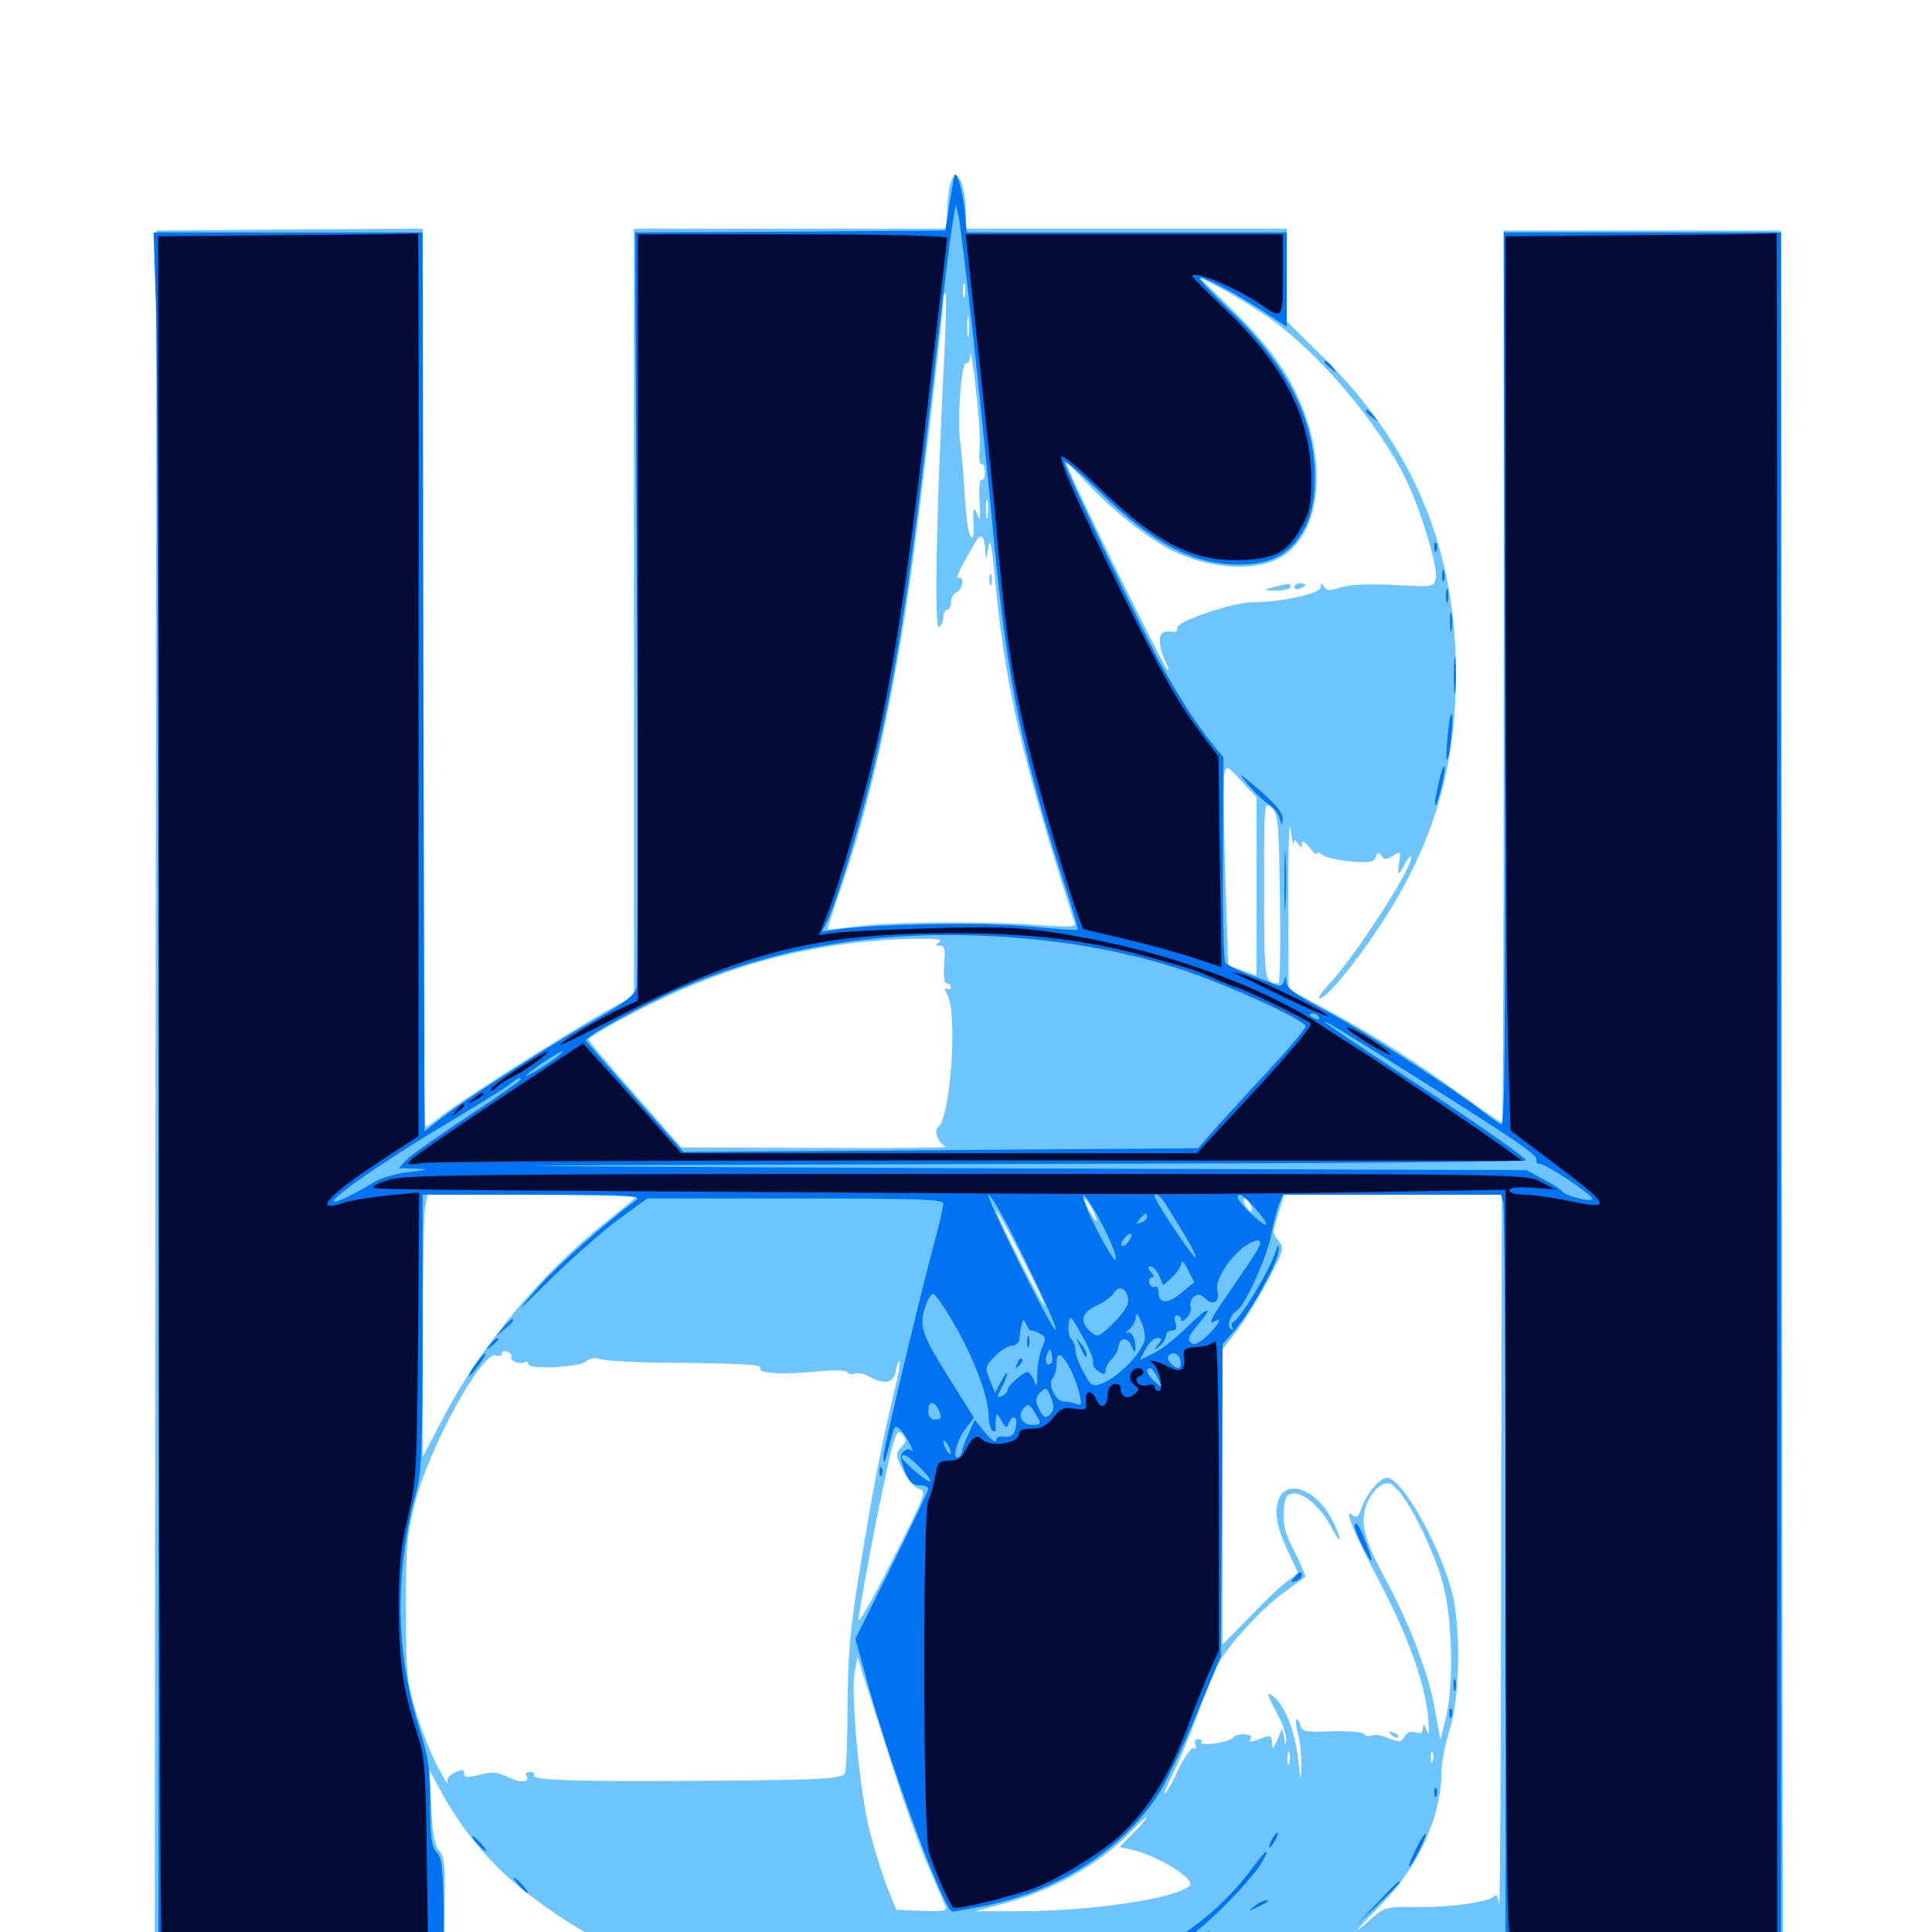 <svg xmlns="http://www.w3.org/2000/svg" viewBox="0 -1000 1000 1000">
	<path fill="#6dc4ff" d="M491.406 -902.93C490.82 -899.609 490.234 -893.359 490.234 -889.258V-881.641H409.18H328.125V-682.812V-483.789L322.852 -481.445C309.766 -475.586 239.258 -431.25 226.562 -420.898C223.828 -418.75 221.094 -416.797 220.312 -416.797C219.336 -416.797 218.75 -521.484 218.75 -649.219V-881.641L150 -881.25L81.055 -880.664L80.469 -432.031L80.078 16.797H153.32H228.125C228.906 16.797 229.688 4.297 230.078 -10.742C230.469 -34.375 230.078 -39.062 227.344 -41.992C225 -44.727 223.828 -50.586 223.242 -64.648L222.266 -83.789L227.344 -74.414C236.914 -56.641 247.656 -42.773 261.328 -29.883C275 -16.992 301.953 1.172 313.867 5.469C317.383 6.836 320.312 8.594 320.312 9.375C320.312 10.352 314.844 8.203 308.203 4.883C300.586 0.977 297.07 0 298.633 1.953C300.977 4.688 300.781 5.078 297.656 4.688C292.188 4.297 281.25 7.227 281.25 9.18C281.25 10.156 283.594 11.133 286.719 11.328C289.648 11.523 280.078 12.305 265.625 12.891L239.258 14.062L279.297 14.648C301.367 14.844 321.094 15.43 323.242 16.016C325.391 16.406 346.484 18.945 370.117 21.484C484.18 34.375 529.688 35.352 564.453 25.586C591.211 17.969 630.469 16.406 789.062 16.797L922.852 16.992L922.266 -431.836L921.68 -880.664H850H778.32V-649.609C778.32 -522.656 777.93 -418.75 777.539 -418.75C777.148 -418.75 769.531 -423.828 760.938 -430.078C732.617 -450.586 714.258 -462.305 690.43 -475.391L666.992 -488.086L666.797 -534.961C666.797 -560.742 667.188 -576.953 667.969 -571.094C668.75 -565.234 669.531 -561.719 669.727 -563.281C669.922 -565.82 670.117 -565.82 671.875 -563.281C673.633 -560.742 673.828 -560.742 673.828 -563.281C673.828 -565.234 675.195 -564.648 677.734 -561.328C679.883 -558.594 681.641 -557.227 681.641 -558.203C681.641 -559.18 683.008 -558.789 684.57 -557.422C686.133 -556.25 692.578 -554.688 699.219 -554.102C708.984 -553.32 711.133 -553.711 712.109 -556.445C713.086 -558.984 713.672 -559.18 715.039 -557.031C716.406 -554.883 717.383 -554.883 720.898 -557.031C725 -559.57 725 -559.375 724.219 -553.711C723.047 -546.289 723.633 -546.094 727.344 -553.125C728.906 -556.055 730.273 -557.422 730.469 -556.445C730.664 -550 701.367 -504.883 687.891 -490.625C683.984 -486.523 681.836 -483.203 683.008 -483.203C686.523 -483.203 700.781 -500.391 714.453 -521.094C739.453 -558.984 751.562 -595.703 753.32 -639.062C756.25 -709.57 734.375 -766.211 684.766 -815.234L666.016 -833.789V-857.617V-881.641H583.008H500V-888.086C500 -906.25 494.141 -916.211 491.406 -902.93ZM655.664 -836.328C683.008 -817.578 716.406 -777.539 729.297 -748.438C736.914 -731.445 744.336 -705.273 743.164 -700.586C742.188 -696.094 741.797 -696.094 721.484 -697.266C708.203 -697.852 698.438 -697.461 693.945 -695.898C688.281 -694.141 686.719 -694.141 685.352 -696.289C683.984 -698.438 683.594 -698.438 683.594 -696.094C683.594 -692.773 663.281 -688.281 648.242 -688.281C638.281 -688.281 609.375 -678.516 609.375 -675.195C609.375 -673.828 608.789 -672.852 608.008 -672.852C601.758 -673.828 599.805 -672.266 600.391 -667.188C600.586 -664.258 601.953 -659.961 603.32 -657.422C604.492 -655.078 605.078 -653.125 604.492 -653.125C602.93 -653.125 550.977 -759.18 551.953 -760.352C552.148 -760.742 557.422 -755.664 563.477 -749.023C575.391 -736.328 593.945 -721.484 605.859 -715.43C626.367 -705.078 651.562 -703.711 664.453 -712.5C681.055 -723.633 686.133 -751.367 677.148 -780.664C670.312 -802.148 659.57 -818.359 638.086 -839.453L620.312 -856.836L630.859 -851.367C636.719 -848.438 647.852 -841.602 655.664 -836.328ZM499.414 -847.07C498.828 -845.117 498.438 -846.289 498.438 -849.414C498.438 -852.734 498.828 -854.102 499.414 -852.93C499.805 -851.562 499.805 -848.828 499.414 -847.07ZM488.281 -806.25C484.57 -732.227 483.594 -673.828 485.938 -675.391C487.305 -676.172 488.281 -678.516 488.281 -680.664C488.281 -682.617 489.258 -684.375 490.234 -684.375C491.406 -684.375 492.188 -686.133 492.188 -688.281C492.188 -690.43 493.555 -692.773 495.117 -693.359C496.68 -694.141 498.047 -696.289 498.047 -698.438C498.047 -700.586 497.266 -701.562 495.898 -700.977C494.141 -699.805 497.852 -707.617 505.078 -719.727C507.812 -724.414 509.766 -722.461 509.961 -714.844C510.352 -709.57 510.547 -709.766 511.523 -716.602C512.5 -722.656 513.281 -718.359 515.234 -698.242C519.727 -650.977 526.953 -617.383 544.922 -558.398C550.195 -541.211 555.078 -525.586 555.859 -523.438C557.227 -519.922 556.25 -519.922 535.938 -521.289C508.008 -523.242 461.719 -522.852 443.359 -520.508C435.352 -519.531 428.516 -518.75 428.32 -518.945C428.125 -519.141 431.055 -528.125 434.766 -538.867C449.414 -580.664 461.133 -631.836 470.703 -696.875C475.781 -732.422 488.281 -837.109 488.281 -845.703C488.281 -847.656 488.867 -848.633 489.453 -848.047C490.039 -847.461 489.453 -828.516 488.281 -806.25ZM501.367 -826.562C500.977 -824.023 500.586 -825.977 500.586 -830.859C500.586 -835.742 500.977 -837.695 501.367 -835.352C501.758 -832.812 501.758 -828.906 501.367 -826.562ZM507.031 -766.992C506.641 -762.305 507.031 -759.18 508.008 -759.766C508.984 -760.352 509.766 -758.398 509.766 -755.664C509.766 -752.93 508.984 -750.977 508.008 -751.562C507.031 -752.344 506.641 -747.461 507.031 -740.625C507.617 -731.836 507.227 -729.688 506.055 -733.203C504.102 -738.867 503.32 -736.914 503.906 -727.344C504.102 -723.633 503.516 -721.094 502.734 -721.875C501.172 -723.633 500 -730.859 499.023 -748.828C498.633 -755.859 497.656 -765.625 497.07 -770.703C495.312 -782.031 497.656 -813.672 500.195 -812.109C501.172 -811.523 502.148 -813.477 502.148 -816.602C502.344 -819.531 503.711 -811.523 505.078 -798.633C506.641 -785.742 507.617 -771.484 507.031 -766.992ZM511.133 -732.812C510.742 -730.273 510.352 -731.836 510.352 -736.133C510.156 -740.43 510.547 -742.383 511.133 -740.625C511.523 -738.672 511.523 -735.156 511.133 -732.812ZM745.508 -693.75C746.094 -695.117 745.898 -696.875 745.312 -697.461C744.727 -698.242 744.141 -697.07 744.336 -694.922C744.336 -692.773 744.922 -692.188 745.508 -693.75ZM650.391 -541.211V-495.117L643.164 -497.656L635.742 -500.195L634.18 -547.852C633.398 -574.023 633.203 -597.461 633.789 -599.805C634.766 -603.906 635.352 -603.711 642.578 -595.703L650.391 -587.305ZM662.5 -534.375C662.891 -510.547 662.5 -491.016 661.719 -491.016C654.492 -491.016 654.297 -491.992 654.297 -539.453C654.297 -585.352 654.297 -585.547 658.203 -581.836C661.719 -578.32 661.914 -574.609 662.5 -534.375ZM486.328 -512.5C483.789 -510.742 483.789 -510.547 486.523 -510.547C488.867 -510.547 489.453 -508.594 488.672 -500.781C488.281 -494.531 488.672 -491.016 490.039 -491.016C491.211 -491.016 492.188 -490.039 492.188 -488.867C492.188 -487.891 491.211 -487.5 490.039 -488.281C488.672 -489.062 488.867 -487.891 490.43 -484.961C495.703 -475 491.992 -421.094 485.547 -416.602C483.008 -414.648 486.133 -407.422 489.844 -406.445C491.602 -405.859 461.523 -405.664 422.852 -405.859L352.734 -406.055L328.711 -433.398C315.43 -448.438 304.688 -461.133 304.688 -461.914C304.688 -463.672 332.422 -478.711 350.977 -486.914C391.016 -504.492 430.859 -513.281 473.633 -514.062C484.375 -514.258 488.281 -513.867 486.328 -512.5ZM328.906 -380.078C327.93 -379.102 320.508 -373.047 312.5 -366.602C279.102 -339.648 248.633 -302.93 230.078 -267.383L218.75 -245.898V-306.445C218.75 -339.844 219.336 -370.312 219.922 -374.414L221.289 -381.641H275.977C306.25 -381.641 330.078 -380.859 328.906 -380.078ZM776.953 -194.727C776.953 -91.797 776.367 -10.547 775.977 -14.258C775.391 -17.969 774.414 -20.117 773.633 -18.75C771.875 -15.625 749.805 -12.5 732.031 -12.891C717.773 -13.086 716.602 -12.891 709.961 -7.031C698.828 2.93 700.586 0.195 714.648 -13.867C734.18 -33.789 746.094 -59.766 746.094 -82.812C746.094 -87.695 748.047 -97.266 750.195 -104.297C755.859 -121.289 756.25 -158.008 751.367 -176.562C744.727 -201.367 725.391 -235.156 717.969 -235.156C714.258 -235.156 707.422 -226.953 704.883 -219.922C703.125 -214.844 702.148 -214.062 700 -215.82C695.312 -219.727 700 -208.008 714.453 -180.469C729.297 -151.953 737.695 -128.32 739.258 -110.547C739.844 -102.734 739.648 -100.781 738.477 -104.297C737.109 -107.812 736.719 -108.203 736.523 -105.664C736.328 -103.125 735.352 -102.344 732.617 -103.32C730.078 -104.102 728.125 -103.32 726.953 -101.172C725.391 -98.242 724.219 -98.047 718.945 -100.195C715.625 -101.758 711.719 -102.344 709.961 -101.758C708.398 -100.977 706.641 -101.367 706.055 -102.539C705.273 -103.516 697.852 -104.102 689.453 -103.906C675.586 -103.32 674.023 -103.711 673.047 -107.031C672.461 -109.18 671.484 -110.547 671.094 -109.961C670.508 -109.375 670.898 -105.859 671.875 -102.148C673.047 -98.633 673.633 -91.211 673.633 -85.742C673.242 -76.758 673.242 -77.148 671.875 -89.844C670.312 -103.516 665.234 -116.992 659.375 -121.68C655.078 -125.195 655.469 -123.633 661.133 -112.891C663.867 -107.812 665.82 -101.953 665.82 -99.609C665.625 -96.289 665.234 -96.289 664.648 -100.391L663.672 -105.273L661.133 -99.414C658.789 -94.336 658.594 -94.141 658.398 -97.852C658.203 -101.758 657.617 -101.953 653.125 -100.391C646.875 -97.852 645.898 -98.047 647.461 -100.391C648.047 -101.562 646.484 -102.344 643.75 -102.344C641.211 -102.344 638.672 -101.562 638.281 -100.781C638.086 -99.805 633.984 -98.438 629.297 -97.656C624.609 -97.07 621.289 -97.07 621.875 -98.047C622.461 -99.023 621.68 -99.805 620.312 -99.805C618.75 -99.805 617.969 -98.438 618.75 -96.875C619.336 -95.117 618.945 -94.336 617.773 -95.117C616.797 -95.703 613.281 -91.016 610.156 -84.57C607.227 -78.125 603.906 -72.266 602.93 -71.68C602.148 -71.094 604.102 -76.172 607.422 -82.617C610.742 -89.258 616.406 -102.93 619.922 -112.891C623.633 -123.047 628.125 -134.18 629.883 -137.695C634.961 -147.656 653.125 -167.578 664.648 -175.781C670.117 -179.883 675.195 -183.398 675.586 -183.789C675.977 -183.984 673.633 -189.844 670.117 -196.68C665.234 -206.25 663.867 -211.133 664.453 -217.773C664.844 -224.805 665.82 -226.562 669.141 -226.953C674.805 -227.734 684.18 -219.336 689.258 -209.18C691.602 -204.688 693.359 -202.148 693.359 -203.516C693.359 -204.883 691.602 -209.375 689.453 -213.477C681.641 -228.906 666.016 -234.766 661.914 -224.023C659.375 -217.188 660.742 -209.766 666.992 -196.289L671.875 -185.938L666.602 -181.836C663.477 -179.688 654.688 -171.289 647.07 -163.281L632.812 -148.828V-225.195V-301.562L640.43 -311.523C644.727 -317.188 651.953 -328.906 656.445 -337.695C664.453 -352.734 664.844 -354.102 661.914 -357.617C660.156 -359.57 658.984 -362.109 659.18 -363.086C659.375 -364.258 660.742 -368.75 662.109 -373.438L664.648 -381.641H721.094H777.344ZM565.43 -373.828C567.188 -370.703 567.969 -367.969 567.578 -367.969C566.992 -367.969 565.234 -370.703 563.477 -373.828C561.719 -377.148 560.938 -379.688 561.328 -379.688C561.914 -379.688 563.672 -377.148 565.43 -373.828ZM647.266 -376.562C649.023 -371.875 647.656 -371.484 644.922 -375.781C643.555 -377.93 643.359 -379.688 644.336 -379.688C645.312 -379.688 646.68 -378.32 647.266 -376.562ZM540.82 -324.023C540.82 -323.047 535.156 -333.008 528.32 -346.484C521.484 -359.961 515.82 -371.875 515.82 -372.852C515.82 -374.023 521.484 -363.867 528.32 -350.391C535.156 -336.914 540.82 -325.195 540.82 -324.023ZM264.648 -297.656C263.477 -295.703 269.336 -293.359 271.68 -294.922C272.656 -295.508 273.438 -295.117 273.438 -293.945C273.438 -291.016 299.609 -292.188 303.32 -295.312C305.273 -297.07 308.008 -297.461 310.938 -296.484C313.477 -295.703 326.367 -294.922 339.844 -294.727C385.156 -294.336 394.727 -293.75 393.555 -291.797C391.797 -289.062 406.25 -288.281 426.172 -290.43C432.422 -291.016 437.891 -290.625 438.477 -289.844C439.062 -288.867 440.82 -288.477 442.383 -289.062C443.75 -289.648 447.07 -289.062 449.609 -287.695C457.812 -283.008 462.5 -283.984 463.672 -290.43C464.258 -293.75 465.234 -295.898 465.625 -295.508C466.211 -295.117 464.844 -287.695 462.695 -279.102C456.055 -251.367 451.367 -226.758 445.117 -188.086C440.039 -157.227 438.867 -143.945 438.672 -116.602C438.672 -98.242 437.891 -82.617 437.305 -82.031C434.57 -79.102 424.023 -78.711 368.164 -78.32C299.023 -77.734 275 -78.516 276.367 -81.055C277.148 -82.031 276.172 -82.812 274.414 -82.812C272.656 -82.812 271.68 -82.031 272.461 -81.055C274.609 -77.344 269.727 -76.953 263.086 -80.078C257.422 -82.812 254.688 -83.008 248.242 -81.445C241.797 -79.688 240.234 -79.883 240.234 -82.031C240.234 -84.18 239.258 -84.18 235.547 -82.617C232.422 -81.25 231.055 -79.297 231.641 -77.148C232.227 -75.391 229.883 -79.102 226.758 -85.156C223.438 -91.211 218.359 -104.102 215.43 -113.477C210.547 -129.492 210.156 -133.203 210.156 -166.797C209.961 -198.633 210.547 -205.078 214.648 -221.484C222.07 -250.781 249.609 -301.172 256.836 -298.438C258.398 -297.656 259.766 -298.242 259.766 -299.414C259.766 -300.586 261.133 -300.977 262.695 -300.391C264.258 -299.609 265.234 -298.438 264.648 -297.656ZM468.75 -254.492C468.75 -253.711 467.383 -251.758 465.82 -250.195C463.477 -247.656 463.672 -246.289 467.383 -238.867C469.922 -233.984 473.438 -229.883 475.781 -229.297C479.883 -228.32 478.906 -226.172 461.719 -192.188C451.758 -172.266 443.945 -158.789 444.336 -161.914C447.461 -181.836 452.148 -206.641 457.422 -231.641C462.305 -255.078 464.062 -260.156 466.211 -258.398C467.578 -257.227 468.75 -255.469 468.75 -254.492ZM725.977 -225.586C732.617 -216.602 741.602 -197.656 746.289 -182.422C751.758 -164.648 752.734 -127.734 748.242 -110.156L745.508 -99.414L742.773 -114.844C739.844 -132.617 729.883 -158.789 717.773 -181.445C706.25 -202.734 703.906 -211.133 707.031 -220.312C709.375 -227.734 715.625 -233.594 719.727 -232.031C720.898 -231.445 723.828 -228.711 725.977 -225.586ZM460.938 -88.672C467.578 -67.773 476.562 -42.773 480.859 -33.008C484.961 -23.438 489.062 -14.258 489.648 -12.891C490.43 -10.938 487.695 -10.547 477.344 -10.938L463.867 -11.523L459.18 -23.242C456.641 -29.688 452.539 -42.969 450 -52.734C444.922 -73.242 440.234 -123.438 442.383 -134.766L443.945 -142.383L446.289 -134.57C447.656 -130.273 454.297 -109.57 460.938 -88.672ZM667.383 -87.305C666.797 -85.352 666.406 -86.523 666.406 -89.648C666.406 -92.969 666.797 -94.336 667.383 -93.164C667.773 -91.797 667.773 -89.062 667.383 -87.305ZM741.602 -88.281C741.016 -86.914 740.625 -87.891 740.625 -90.625C740.625 -93.359 741.016 -94.336 741.602 -93.164C741.992 -91.797 741.992 -89.453 741.602 -88.281ZM440.82 -74.609C441.406 -75.977 441.211 -77.734 440.625 -78.32C440.039 -79.102 439.453 -77.93 439.648 -75.781C439.648 -73.633 440.234 -73.047 440.82 -74.609ZM587.109 -51.758L579.492 -43.945L585.156 -42.773C599.023 -39.648 619.141 -27.344 615.82 -24.023C608.984 -17.188 563.086 -10.547 525.391 -10.742H504.883L518.555 -14.453C544.531 -21.289 569.531 -35.156 585.742 -52.344C589.453 -56.25 592.969 -59.375 593.555 -59.375C594.141 -59.375 591.211 -55.859 587.109 -51.758ZM659.18 -696.094C653.32 -694.531 653.32 -694.531 660.742 -694.336C664.648 -694.336 667.969 -695.117 667.969 -696.094C667.969 -698.242 667.578 -698.242 659.18 -696.094ZM669.922 -696.094C669.922 -697.266 671.289 -698.047 672.852 -698.047C674.414 -698.047 675.781 -697.656 675.781 -697.266C675.781 -696.875 674.414 -696.094 672.852 -695.312C671.289 -694.727 669.922 -695.117 669.922 -696.094ZM512.109 -700C512.109 -697.266 512.5 -696.289 513.086 -697.656C513.477 -698.828 513.477 -701.172 513.086 -702.539C512.5 -703.711 512.109 -702.734 512.109 -700ZM720.117 -102.148C721.484 -100.781 723.047 -100.195 723.633 -100.781C724.219 -101.367 723.242 -102.539 721.289 -103.125C718.555 -104.297 718.359 -104.102 720.117 -102.148Z"/>
	<path fill="#0073f3" d="M493.945 -908.984C493.75 -908.398 492.773 -901.953 491.406 -894.336L489.258 -880.664L408.984 -880.078L328.711 -879.688L329.688 -686.523C330.273 -580.273 330.078 -491.211 329.492 -488.672C328.516 -485.156 323.438 -481.055 310.156 -473.438C284.961 -459.18 241.211 -431.25 229.492 -422.07L219.727 -414.453L219.141 -647.07L218.75 -879.688H149.023H79.492L80.664 -843.164C81.445 -822.852 82.031 -621.289 82.031 -394.922V16.797H156.055H229.883L229.688 -10.547C229.297 -33.008 228.711 -38.281 225.977 -41.406C223.242 -44.336 222.656 -49.023 222.656 -66.406C222.656 -83.594 221.68 -90.625 217.773 -102.93C204.492 -144.336 203.906 -185.547 215.82 -229.297C218.164 -237.891 218.75 -254.102 218.75 -310.938V-381.641H275.977C326.758 -381.445 332.617 -381.25 329.102 -378.711C311.719 -365.625 289.062 -345.508 278.125 -333.203C265.82 -319.141 266.406 -319.531 285.352 -338.281C296.484 -349.219 312.305 -363.086 320.312 -368.945L334.961 -379.688H411.719C475.781 -379.688 488.281 -379.297 488.281 -376.953C488.281 -375.391 486.133 -366.016 483.398 -356.055C474.023 -320.508 457.031 -249.023 457.227 -245.508C457.422 -241.406 458.008 -242.773 460.938 -254.492C463.086 -262.695 463.281 -262.891 466.602 -259.375C469.727 -255.859 474.414 -246.484 471.484 -249.414C470.703 -250.195 468.945 -249.805 467.578 -248.633C465.82 -247.07 465.82 -245.117 468.164 -239.062C470.508 -233.008 472.266 -231.25 475.977 -231.25C478.32 -231.25 480.469 -230.469 480.469 -229.297C480.469 -228.32 471.875 -210.352 461.523 -189.453L442.773 -151.758L450 -125.586C463.086 -79.492 488.867 -10.547 492.969 -10.547C493.359 -10.547 500.391 -11.719 508.398 -13.281C546.68 -20.703 579.883 -41.602 599.219 -70.703C602.93 -76.367 611.914 -94.727 618.945 -111.719L631.836 -142.383L632.422 -223.438L632.812 -304.297L637.305 -309.375C646.875 -319.727 662.305 -347.656 661.914 -353.711C661.914 -356.055 661.328 -355.664 660.352 -352.344C657.422 -342.969 641.992 -317.188 638.281 -315.625C637.305 -315.234 637.305 -313.867 637.891 -312.891C638.672 -311.523 638.281 -311.328 637.109 -312.109C634.57 -313.672 636.914 -319.727 640.625 -322.07C644.531 -324.414 655.859 -349.805 657.812 -360.352C658.984 -366.016 660.742 -373.242 661.914 -376.367L664.062 -381.641H720.508H776.953L778.125 -377.344C778.711 -374.805 779.297 -285.156 779.297 -178.125V16.797H850.586H921.875V-431.445V-879.688H850.195H778.32L778.906 -648.047C779.297 -458.984 778.906 -416.797 776.953 -417.969C775.586 -418.75 771.289 -421.68 767.578 -424.609C751.367 -437.109 706.445 -466.016 687.109 -476.367C670.703 -484.961 666.016 -488.477 665.82 -491.602C665.625 -495.117 665.43 -495.312 664.648 -492.383C664.062 -489.844 662.695 -489.258 660.547 -490.234C658.594 -491.016 652.344 -493.359 646.484 -495.508C640.625 -497.852 635.156 -500.586 634.18 -501.758C633.398 -502.734 632.812 -527.148 633.008 -555.859L633.203 -608.008L626.367 -616.406C619.141 -625.586 612.305 -635.938 601.953 -654.102C593.359 -669.141 550.781 -758.203 550.781 -761.133C550.781 -762.305 558.984 -755.273 568.945 -745.703C596.094 -718.945 617.578 -707.812 640.82 -707.812C654.883 -707.812 663.477 -711.133 670.312 -719.141C677.539 -727.93 680.664 -737.891 680.469 -753.711C680.469 -783.203 665.43 -812.305 635.547 -840.43C626.367 -849.219 619.922 -856.25 621.094 -856.25C624.219 -856.25 637.891 -849.023 652.93 -839.453L666.016 -830.859V-855.273V-879.688H583.203H500.391L499.219 -891.992C498.047 -902.148 494.922 -912.5 493.945 -908.984ZM503.711 -825.977C507.031 -795.898 511.914 -747.656 514.648 -718.555C521.484 -647.07 529.102 -609.961 551.758 -539.844C555.469 -528.711 558.203 -519.141 557.812 -518.75C557.422 -518.359 546.094 -519.141 532.812 -520.508C509.766 -522.656 456.836 -521.875 434.961 -519.141L425.391 -517.773L428.32 -523.438C432.422 -531.445 444.141 -569.727 450.977 -597.461C462.891 -646.094 470.312 -692.188 480.469 -781.055C488.477 -850.195 491.992 -879.492 493.555 -887.5L494.727 -894.336L496.289 -887.5C497.07 -883.789 500.391 -856.055 503.711 -825.977ZM530.273 -514.258C559.57 -511.719 585.938 -506.445 611.914 -498.047C635.742 -490.234 675.781 -471.875 675.781 -468.75C675.781 -467.578 666.797 -456.836 655.859 -445.117C644.727 -433.203 632.227 -419.531 627.93 -414.648L620.117 -405.664L486.914 -404.688L353.711 -403.711L328.711 -432.031C315.039 -447.656 303.516 -460.742 303.32 -461.523C302.539 -463.281 332.422 -479.688 350.586 -487.695C405.469 -511.523 463.281 -520.117 530.273 -514.258ZM682.617 -473.438C683.203 -472.266 682.422 -472.07 680.859 -472.656C677.344 -474.023 676.758 -475.391 679.492 -475.391C680.664 -475.391 682.031 -474.609 682.617 -473.438ZM717.773 -451.953C785.156 -409.57 795.898 -402.344 795.312 -399.609C795.117 -398.242 795.703 -397.461 796.68 -397.656C798.828 -398.438 824.219 -381.641 824.219 -379.492C824.219 -377.539 810.352 -380.859 808.789 -383.203C808.203 -384.18 803.711 -387.109 798.828 -389.648L790.039 -394.336L509.766 -395.312C355.664 -395.898 252.734 -396.484 281.25 -396.68C309.766 -397.07 435.938 -397.266 561.914 -397.656C687.891 -397.852 790.43 -398.633 789.844 -399.414C788.477 -401.953 759.766 -421.68 721.875 -446.484C675.195 -477.148 672.852 -480.078 717.773 -451.953ZM287.305 -452.148C281.25 -447.656 269.727 -441.016 272.461 -443.555C275 -446.289 289.648 -455.859 291.016 -455.859C291.602 -455.859 289.844 -454.102 287.305 -452.148ZM269.531 -441.211C269.531 -440.625 257.031 -432.031 241.797 -421.875C226.367 -411.719 212.109 -401.758 210.156 -399.414L206.445 -395.312L215.039 -395.117C222.852 -394.727 222.461 -394.727 211.719 -393.359C204.883 -392.578 196.875 -390.234 193.164 -387.891C189.453 -385.547 183.594 -382.227 179.883 -380.469C158.398 -370.508 187.695 -392.188 229.102 -417.188C245.508 -426.953 260.938 -436.523 263.477 -438.477C268.359 -442.383 269.531 -442.773 269.531 -441.211ZM524.609 -359.766C539.258 -330.664 549.609 -307.422 545.703 -312.305C540.234 -319.531 509.57 -381.641 511.719 -381.641C512.695 -381.641 518.555 -371.68 524.609 -359.766ZM570.898 -365.43C575.195 -357.227 578.125 -349.414 577.539 -348.047C577.148 -346.68 572.656 -353.711 567.578 -363.867C562.5 -373.828 559.57 -381.641 560.938 -381.25C562.305 -380.664 566.797 -373.633 570.898 -365.43ZM603.711 -376.172C605.469 -373.242 609.766 -366.211 613.281 -360.547C616.797 -354.883 619.336 -349.805 618.75 -349.219C617.773 -348.438 597.656 -378.516 597.656 -380.664C597.656 -383.398 600.977 -380.859 603.711 -376.172ZM649.805 -374.414C653.32 -370.508 655.859 -366.797 655.273 -366.211C654.102 -365.039 640.625 -377.734 640.625 -380.078C640.625 -383.203 643.555 -381.445 649.805 -374.414ZM593.75 -370.117C593.75 -369.141 592.383 -367.773 590.625 -367.188C587.891 -366.211 587.695 -366.406 589.844 -368.945C592.578 -372.266 593.75 -372.656 593.75 -370.117ZM583.984 -357.227C582.617 -355.469 581.055 -354.688 580.469 -355.273C579.883 -355.664 580.664 -357.422 582.031 -359.18C583.398 -360.938 584.961 -361.719 585.547 -361.133C586.133 -360.742 585.352 -358.984 583.984 -357.227ZM557.227 -350.391C557.812 -350.977 557.227 -352.93 555.859 -354.688C553.516 -358.008 552.93 -358.008 546.68 -353.711C542.969 -351.367 539.648 -347.461 539.258 -345.508C538.672 -342.188 539.258 -342.188 542.773 -346.484C547.07 -351.172 547.07 -351.172 544.922 -346.875C542.188 -341.406 544.336 -338.086 547.07 -343.164C548.242 -344.922 550 -345.898 551.172 -345.312C552.539 -344.336 552.93 -345.703 552.344 -349.219C551.367 -354.297 553.516 -356.445 555.273 -351.953C555.664 -350.586 556.641 -349.805 557.227 -350.391ZM652.344 -356.445C652.344 -355.469 649.414 -350.391 645.898 -345.312C642.383 -340.039 636.523 -331.641 633.203 -326.758C626.758 -317.383 625.391 -314.062 628.906 -316.211C633.008 -318.75 630.664 -314.062 625 -308.789C621.875 -305.664 618.359 -303.711 617.188 -304.492C614.258 -306.25 614.844 -308.203 620.117 -314.453C628.906 -324.609 625.195 -323.828 614.844 -313.477C609.18 -307.812 601.367 -301.562 597.266 -299.609L590.039 -296.094L592.969 -301.758C594.531 -304.883 597.266 -307.422 598.828 -307.422C601.562 -307.422 601.758 -307.031 599.414 -304.102C596.875 -300.977 597.07 -300.781 600.195 -303.32C601.953 -304.688 603.516 -307.227 603.516 -308.594C603.516 -310.156 604.883 -311.328 606.641 -311.328C608.789 -311.328 609.375 -312.5 608.398 -315.234C607.617 -317.383 608.008 -319.141 609.18 -319.141C610.352 -319.141 611.328 -318.164 611.328 -316.992C611.328 -315.82 612.695 -316.211 614.258 -317.969C615.82 -319.531 616.797 -322.07 616.211 -323.633C615.625 -325 616.406 -327.344 617.773 -328.711C620.117 -330.469 621.289 -330.273 623.828 -327.93C627.93 -323.828 631.445 -326.172 630.078 -331.836C628.125 -339.258 642.188 -356.836 650.977 -358.008C651.758 -358.203 652.344 -357.422 652.344 -356.445ZM591.797 -352.344C594.141 -353.906 593.945 -354.297 590.43 -354.297C587.891 -354.297 585.938 -353.516 585.938 -352.344C585.938 -349.805 588.086 -349.805 591.797 -352.344ZM506.055 -347.852C507.422 -349.219 508.008 -350.781 507.422 -351.367C506.836 -351.953 505.664 -350.977 505.078 -349.023C503.906 -346.289 504.102 -346.094 506.055 -347.852ZM593.75 -347.461C595.117 -349.023 595.312 -350.391 594.141 -350.391C593.164 -350.391 591.211 -349.023 589.844 -347.461C588.477 -345.898 588.281 -344.531 589.453 -344.531C590.43 -344.531 592.383 -345.898 593.75 -347.461ZM568.359 -346.484C568.359 -347.656 567.383 -348.438 566.211 -348.438C565.234 -348.438 564.844 -347.656 565.43 -346.484C566.016 -345.508 566.992 -344.531 567.578 -344.531C567.969 -344.531 568.359 -345.508 568.359 -346.484ZM611.523 -330.859C604.492 -324.805 599.609 -325 599.609 -331.25C599.609 -333.203 598.828 -334.57 597.852 -333.984C596.875 -333.398 595.703 -334.18 594.922 -335.742C594.336 -337.305 594.922 -338.672 596.094 -338.672C597.461 -338.672 597.266 -339.648 595.703 -341.602C593.945 -343.75 593.945 -344.531 595.508 -344.531C596.68 -344.531 598.828 -342.383 600 -339.648L602.148 -334.766L606.836 -339.062C609.375 -341.406 611.328 -344.727 611.523 -346.289C611.523 -348.047 613.086 -346.484 614.844 -342.773L618.164 -336.328ZM565.43 -342.773C563.672 -345.508 562.5 -344.922 562.5 -341.406C562.5 -339.844 563.477 -339.062 564.453 -339.648C565.625 -340.43 566.016 -341.797 565.43 -342.773ZM583.984 -326.367C583.984 -324.219 580.469 -319.141 576.172 -315.039C568.555 -307.812 568.164 -307.617 564.453 -310.742C558.594 -315.82 559.57 -320.508 567.578 -324.219C571.484 -325.977 575.586 -329.102 576.758 -331.055C579.492 -335.352 583.984 -332.422 583.984 -326.367ZM553.906 -329.688C554.492 -331.445 554.297 -332.812 553.125 -332.812C552.148 -332.812 550.781 -331.055 550.195 -328.906C549.609 -326.758 550 -325 550.977 -325C551.953 -325 552.734 -325.391 552.734 -325.781C552.734 -326.172 553.32 -327.93 553.906 -329.688ZM494.336 -313.867C504.297 -296.484 511.719 -276.758 511.719 -267.188C511.719 -263.672 512.695 -260.156 513.672 -259.57C514.844 -258.789 515.625 -258.984 515.43 -259.961C515.234 -260.742 515.234 -263.281 515.43 -265.43C515.82 -268.945 516.016 -268.945 518.359 -264.648C520.508 -260.938 521.094 -260.547 522.07 -263.281C524.023 -268.164 526.953 -266.992 525.781 -261.523C525 -256.836 523.438 -255.859 518.164 -256.445C516.797 -256.641 515.625 -255.664 515.625 -254.297C515.625 -252.93 513.086 -254.688 509.961 -258.398L504.492 -265.039L501.367 -258.008C499.609 -254.297 498.047 -250.195 498.047 -249.219C498.047 -248.047 497.266 -246.68 496.289 -245.898C492.578 -243.75 494.922 -253.906 499.414 -259.961L504.102 -266.211L494.531 -281.445C477.148 -308.984 475.781 -312.5 478.516 -322.461C479.883 -327.148 482.031 -330.664 483.203 -330.273C484.375 -329.883 489.453 -322.461 494.336 -313.867ZM592.383 -305.859C587.891 -293.945 567.969 -278.516 564.062 -284.375C559.766 -290.82 556.641 -297.852 556.641 -301.172C556.641 -303.125 555.664 -305.664 554.492 -306.836C553.32 -308.008 552.734 -311.328 553.125 -314.453C553.711 -319.727 554.102 -319.531 560.156 -308.594C563.672 -302.344 566.211 -296.094 565.82 -294.922C565.234 -293.555 566.602 -291.406 568.555 -290.234C571.484 -288.281 572.266 -288.477 572.266 -290.625C572.266 -292.188 573.633 -294.922 575.391 -296.484C577.148 -298.242 578.711 -301.172 578.906 -302.93C579.688 -308.008 583.789 -308.203 585.742 -303.125C587.109 -300 587.695 -299.609 587.695 -301.953C587.891 -307.227 585.742 -311.328 583.203 -310.156C582.031 -309.57 582.617 -310.352 584.57 -311.914C586.328 -313.477 587.891 -316.406 587.891 -318.359C588.086 -320.898 589.062 -319.922 590.82 -315.625C592.383 -312.109 592.969 -307.812 592.383 -305.859ZM507.617 -312.109C506.25 -311.328 503.711 -312.891 501.562 -315.43C497.656 -320.117 497.656 -320.117 501.367 -313.281C504.492 -307.617 506.25 -306.25 512.5 -305.859C518.945 -305.273 519.922 -305.664 518.75 -308.398C518.164 -310.156 517.578 -312.109 517.578 -312.5C517.578 -312.891 516.602 -313.281 515.43 -313.281C514.453 -313.281 514.062 -312.5 514.648 -311.328C515.234 -310.352 514.453 -309.375 512.891 -309.375C511.133 -309.375 509.766 -310.352 509.766 -311.523C509.766 -312.5 508.789 -312.891 507.617 -312.109ZM603.516 -317.188C603.516 -318.359 603.125 -319.141 602.734 -319.141C602.148 -319.141 601.172 -318.359 600.586 -317.188C600 -316.211 600.391 -315.234 601.367 -315.234C602.539 -315.234 603.516 -316.211 603.516 -317.188ZM533.789 -311.328C534.57 -311.328 536.719 -310.742 538.477 -309.57C541.406 -308.008 541.406 -307.031 539.453 -302.539C538.086 -299.805 537.109 -293.75 536.914 -289.258C536.914 -282.422 536.523 -281.836 535.156 -285.547C534.18 -287.891 532.617 -289.844 531.836 -289.844C529.297 -289.648 521.484 -282.617 521.484 -280.469C521.484 -279.492 520.117 -278.125 518.555 -277.344C515.82 -276.367 515.82 -276.953 518.555 -282.031C522.461 -289.648 522.07 -292.383 518.164 -284.961L515.039 -279.102L512.305 -285.742C509.766 -291.992 509.766 -292.578 514.844 -297.852C517.773 -300.977 521.875 -303.516 523.828 -303.516C525.781 -303.516 527.539 -305.078 527.734 -307.031C527.734 -308.789 528.125 -311.328 528.32 -312.305C528.711 -313.477 529.102 -315.234 529.297 -316.211C529.492 -317.383 530.273 -316.602 531.055 -314.648C531.836 -312.695 533.008 -311.133 533.789 -311.328ZM596.484 -314.258C595.703 -315.82 594.531 -317.188 593.555 -317.188C592.773 -317.188 592.383 -315.82 592.969 -314.258C593.75 -312.695 594.922 -311.328 595.898 -311.328C596.68 -311.328 597.07 -312.695 596.484 -314.258ZM544.141 -294.336C541.992 -292.188 540.43 -295.508 541.992 -299.023C543.555 -302.344 543.555 -302.344 544.336 -299.023C544.922 -297.07 544.727 -294.922 544.141 -294.336ZM554.102 -291.211C555.859 -287.695 558.008 -282.031 558.789 -278.516C559.961 -272.852 559.766 -272.266 557.031 -273.438C555.078 -274.023 552.344 -274.609 550.586 -274.609C546.484 -274.414 541.992 -283.789 544.922 -286.719C545.898 -287.695 546.875 -291.211 546.875 -294.336C546.875 -300.977 549.609 -299.805 554.102 -291.211ZM610.742 -296.68C611.328 -294.922 611.328 -292.969 610.547 -292.383C608.984 -290.625 603.32 -295.898 604.688 -297.852C606.25 -300.586 609.375 -300 610.742 -296.68ZM599.414 -286.523C601.953 -281.055 601.953 -281.055 597.852 -284.766C593.555 -288.672 592.578 -291.797 595.312 -291.797C596.289 -291.797 598.047 -289.453 599.414 -286.523ZM586.133 -279.492C587.695 -281.055 587.305 -282.227 584.18 -283.789C579.883 -286.133 578.906 -284.766 582.031 -280.078C583.398 -277.93 584.375 -277.734 586.133 -279.492ZM544.336 -268.945C541.602 -265.234 540.039 -265.82 537.5 -271.289C535.742 -275.195 535.938 -276.562 538.477 -279.297C541.406 -282.227 541.797 -282.031 543.945 -276.758C545.508 -273.242 545.703 -270.508 544.336 -268.945ZM572.266 -275.781C572.266 -280.469 571.289 -281.25 569.141 -277.93C568.555 -276.758 568.945 -274.805 570.117 -273.633C571.68 -272.07 572.266 -272.656 572.266 -275.781ZM486.328 -269.141C487.5 -266.211 487.109 -265.234 484.18 -265.234C481.641 -265.234 480.469 -266.602 480.469 -269.922C480.469 -275.391 484.375 -274.805 486.328 -269.141ZM537.305 -266.016C538.867 -263.086 538.477 -262.5 534.375 -262.5C528.906 -262.5 526.367 -267.383 529.883 -271.094C532.227 -273.828 533.008 -273.438 537.305 -266.016ZM492.188 -247.852C492.188 -246.875 491.211 -247.266 490.234 -248.828C489.258 -250.391 488.281 -252.734 488.281 -253.711C488.281 -254.883 489.258 -254.297 490.234 -252.734C491.211 -251.172 492.188 -249.023 492.188 -247.852ZM487.305 -248.828C486.719 -250 485.742 -250.781 485.156 -250.781C484.766 -250.781 484.375 -250 484.375 -248.828C484.375 -247.852 485.352 -246.875 486.523 -246.875C487.5 -246.875 487.891 -247.852 487.305 -248.828ZM476.562 -240.039C480.273 -236.328 482.422 -233.203 481.25 -233.203C479.297 -233.203 466.797 -243.945 466.797 -245.703C466.797 -248.438 470.508 -246.289 476.562 -240.039ZM558.789 -303.516C561.523 -297.461 562.5 -296.484 562.5 -298.828C562.5 -300 561.133 -302.539 559.375 -304.688C556.641 -308.203 556.641 -308.203 558.789 -303.516ZM531.641 -305.469C531.641 -302.734 532.031 -301.758 532.617 -303.125C533.008 -304.297 533.008 -306.641 532.617 -308.008C532.031 -309.18 531.641 -308.203 531.641 -305.469ZM526.562 -294.336C525.391 -291.602 525.586 -291.406 527.539 -293.164C528.906 -294.531 529.492 -296.094 528.906 -296.68C528.32 -297.266 527.148 -296.289 526.562 -294.336ZM685.547 -812.5C685.547 -812.109 687.109 -810.547 689.062 -809.18C691.992 -806.641 692.188 -806.836 689.648 -809.961C687.109 -813.086 685.547 -814.062 685.547 -812.5ZM707.031 -787.109C707.031 -786.719 708.594 -785.156 710.547 -783.789C713.477 -781.25 713.672 -781.445 711.133 -784.57C708.594 -787.695 707.031 -788.672 707.031 -787.109ZM742.383 -716.406C742.383 -714.258 742.969 -713.672 743.555 -715.234C744.141 -716.602 743.945 -718.359 743.359 -718.945C742.773 -719.727 742.188 -718.555 742.383 -716.406ZM746.484 -701.953C746.484 -699.219 746.875 -698.242 747.461 -699.609C747.852 -700.781 747.852 -703.125 747.461 -704.492C746.875 -705.664 746.484 -704.688 746.484 -701.953ZM748.438 -691.211C748.438 -688.086 748.828 -686.914 749.414 -688.867C749.805 -690.625 749.805 -693.359 749.414 -694.727C748.828 -695.898 748.438 -694.531 748.438 -691.211ZM750.586 -677.539C750.586 -673.242 750.977 -671.68 751.367 -674.219C751.758 -676.562 751.758 -680.078 751.367 -682.031C750.781 -683.789 750.391 -681.836 750.586 -677.539ZM752.539 -650.195C752.539 -641.602 752.93 -638.281 753.32 -642.969C753.711 -647.461 753.711 -654.492 753.32 -658.594C752.93 -662.5 752.539 -658.789 752.539 -650.195ZM749.414 -620.117C748.633 -613.281 748.438 -607.227 748.828 -606.836C750 -605.469 752.539 -626.953 751.562 -630.078C750.977 -631.445 750 -626.953 749.414 -620.117ZM744.531 -594.141C743.164 -588.672 742.383 -583.789 742.969 -583.398C743.359 -583.008 744.727 -587.109 746.094 -592.578C747.461 -598.047 748.047 -602.93 747.656 -603.32C747.07 -603.906 745.703 -599.805 744.531 -594.141ZM646.289 -593.555C650 -589.258 654.688 -584.766 657.031 -583.398C659.18 -582.227 661.719 -579.102 662.305 -576.562C663.672 -572.266 663.672 -572.266 663.867 -576.367C664.062 -579.102 660.156 -583.789 651.953 -591.016C640.625 -600.586 640.234 -600.781 646.289 -593.555ZM664.844 -543.75C664.844 -530.273 665.039 -524.805 665.43 -531.641C665.82 -538.281 665.82 -549.219 665.43 -556.055C665.039 -562.695 664.844 -557.227 664.844 -543.75ZM260.547 -312.891L256.836 -308.398L261.328 -312.109C265.43 -315.625 266.602 -317.188 265.039 -317.188C264.648 -317.188 262.695 -315.234 260.547 -312.891ZM253.711 -304.102C251.172 -300.977 251.367 -300.781 254.492 -303.32C256.25 -304.688 257.812 -306.25 257.812 -306.641C257.812 -308.203 256.25 -307.227 253.711 -304.102ZM246.094 -293.75C243.75 -290.625 242.383 -287.891 242.969 -287.891C243.359 -287.891 245.703 -290.625 248.047 -293.75C250.391 -297.07 251.758 -299.609 251.172 -299.609C250.781 -299.609 248.438 -297.07 246.094 -293.75ZM455.273 -237.891C455.273 -235.742 455.859 -235.156 456.445 -236.719C457.031 -238.086 456.836 -239.844 456.25 -240.43C455.664 -241.211 455.078 -240.039 455.273 -237.891ZM701.172 -209.961C701.172 -207.422 708.594 -192.188 709.766 -192.188C710.938 -192.188 704.297 -209.18 702.539 -210.938C701.758 -211.719 701.172 -211.328 701.172 -209.961ZM669.922 -183.398C667.773 -180.859 667.969 -180.664 670.703 -181.641C672.461 -182.227 673.828 -183.594 673.828 -184.57C673.828 -187.109 672.656 -186.719 669.922 -183.398ZM752.344 -127.734C752.344 -125 752.734 -124.023 753.32 -125.391C753.711 -126.562 753.711 -128.906 753.32 -130.273C752.734 -131.445 752.344 -130.469 752.344 -127.734ZM750.195 -112.891C750.195 -110.742 750.781 -110.156 751.367 -111.719C751.953 -113.086 751.758 -114.844 751.172 -115.43C750.586 -116.211 750 -115.039 750.195 -112.891ZM742.383 -71.875C742.383 -69.727 742.969 -69.141 743.555 -70.703C744.141 -72.07 743.945 -73.828 743.359 -74.414C742.773 -75.195 742.188 -74.023 742.383 -71.875ZM658.203 -47.656C657.031 -45.508 656.641 -43.75 657.031 -43.75C657.617 -43.75 658.984 -45.508 660.156 -47.656C661.328 -49.805 661.719 -51.562 661.328 -51.562C660.742 -51.562 659.375 -49.805 658.203 -47.656ZM732.812 -42.773C730.469 -37.891 728.906 -33.984 729.492 -33.984C730.859 -33.984 738.672 -49.805 737.891 -50.781C737.305 -51.172 735.156 -47.461 732.812 -42.773ZM247.07 -45.703C249.023 -43.555 250.977 -41.797 251.562 -41.797C252.148 -41.797 250.977 -43.555 249.023 -45.703C247.07 -47.852 245.117 -49.609 244.531 -49.609C243.945 -49.609 245.117 -47.852 247.07 -45.703ZM647.852 -32.617C629.102 -7.227 600.781 12.109 568.359 21.875C560.352 24.414 555.078 26.367 557.031 26.367C558.789 26.562 565.82 24.805 572.656 22.461C582.422 19.336 591.602 18.359 618.164 17.578C646.289 16.797 653.906 15.82 667.773 11.719C676.562 8.984 683.594 6.445 683.203 5.859C682.617 5.469 677.148 7.031 670.703 9.18C661.133 12.695 653.711 13.477 626.953 14.258L594.727 14.844L604.492 9.57C609.961 6.836 615.625 4.297 617.188 4.102C618.75 3.906 621.875 2.734 624.023 1.367C627.93 -1.172 626.953 -0.977 617.773 2.344C615.82 3.125 617.773 0.781 622.07 -2.734C633.008 -11.914 648.828 -28.711 652.93 -35.742C658.203 -44.727 655.469 -42.969 647.852 -32.617ZM268.555 -24.219C270.508 -22.07 272.461 -20.312 273.047 -20.312C273.633 -20.312 272.461 -22.07 270.508 -24.219C268.555 -26.367 266.602 -28.125 266.016 -28.125C265.43 -28.125 266.602 -26.367 268.555 -24.219ZM712.891 -15.039L702.148 -3.711L713.477 -14.453C719.531 -20.312 724.609 -25.391 724.609 -25.586C724.609 -27.148 722.656 -25.391 712.891 -15.039ZM649.219 -13.281C645.703 -10.547 645.703 -10.547 650.391 -12.695C656.445 -15.43 657.422 -16.406 655.078 -16.406C653.906 -16.406 651.367 -15.039 649.219 -13.281ZM326.758 5.078C324.219 6.055 322.266 8.203 322.266 9.961C322.266 11.523 324.219 13.867 326.758 14.844C331.641 16.992 439.648 28.711 450.781 28.32C454.688 28.125 442.578 26.367 423.828 24.609C364.453 18.359 335.156 14.453 329.102 11.914L323.242 9.375L330.078 6.445C337.305 3.125 334.375 2.148 326.758 5.078ZM545.508 27.93C543.555 27.344 544.727 26.953 547.852 26.953C551.172 26.953 552.539 27.344 551.367 27.93C550 28.32 547.266 28.32 545.508 27.93ZM467.383 29.883C463.281 29.492 466.602 29.102 474.609 29.102C482.617 29.102 485.938 29.492 482.031 29.883C477.93 30.273 471.289 30.273 467.383 29.883ZM527.93 29.883C524.805 29.492 526.953 29.102 532.227 29.102C537.695 29.102 540.039 29.492 537.695 29.883C535.156 30.273 530.859 30.273 527.93 29.883ZM498.633 31.836C494.531 31.445 497.852 31.055 505.859 31.055C513.867 31.055 517.188 31.445 513.281 31.836C509.18 32.227 502.539 32.227 498.633 31.836Z"/>
	<path fill="#020c35" d="M148.828 -878.32L81.836 -877.734L82.227 -433.594C82.227 -189.453 83.008 11.328 83.789 12.695C84.766 14.258 103.32 14.844 153.516 14.453L221.68 13.867L220.898 -37.891C220.312 -85.547 219.922 -90.625 215.82 -103.32C208.594 -125 206.445 -140.625 206.445 -168.75C206.445 -189.453 207.422 -199.219 211.133 -214.648C215.43 -233.008 215.82 -238.281 216.406 -308.594L216.992 -382.812L200.781 -381.25C191.797 -380.273 182.031 -378.711 178.906 -377.734C161.133 -371.68 168.75 -380.664 197.07 -399.219L216.602 -411.914V-645.898C216.797 -774.414 216.602 -879.492 216.406 -879.297C216.016 -878.906 185.742 -878.516 148.828 -878.32ZM330.078 -680.273V-482.031L322.852 -478.711C314.062 -475 292.773 -462.305 290.039 -459.375C289.062 -458.203 302.539 -464.844 320.312 -474.023C385.547 -507.617 424.023 -517.188 495.117 -516.992C535.156 -516.797 563.281 -513.281 593.75 -504.883C616.992 -498.438 618.945 -497.852 630.273 -492.773C634.961 -490.82 639.062 -489.062 639.648 -489.062C641.992 -489.062 677.344 -471.875 678.32 -470.312C679.297 -468.555 663.672 -450.391 633.594 -418.359L619.531 -403.125H485.938H352.539L334.961 -423.047C325.391 -433.789 313.867 -446.68 309.57 -451.367L301.758 -459.961L258.789 -431.445C235.156 -415.82 214.453 -401.562 212.891 -399.805C210.156 -397.07 210.742 -396.875 218.75 -398.047C223.633 -398.828 353.711 -399.414 507.617 -399.414L787.891 -399.219L776.172 -407.617C764.258 -416.211 715.234 -449.414 703.125 -456.836C699.414 -459.18 690.625 -464.844 683.789 -469.336C649.414 -491.602 597.07 -509.766 543.945 -517.578C526.758 -520.117 514.258 -520.508 481.445 -519.531C458.984 -518.945 436.719 -517.773 432.227 -517.188L423.828 -516.016L426.758 -523.047C433.594 -539.258 446.094 -582.031 453.516 -614.062C462.305 -652.734 469.727 -700.977 478.516 -776.172C481.836 -804.688 485.742 -838.477 487.305 -851.367C488.867 -864.453 490.234 -875.781 490.234 -876.758C490.234 -877.93 459.961 -878.711 410.156 -878.711H330.078ZM500.977 -867.969C501.562 -862.109 504.688 -833.594 507.812 -804.492C510.938 -775.586 514.453 -740.82 515.625 -727.344C520.508 -670.508 523.828 -648.242 533.398 -609.18C539.062 -586.523 551.758 -543.164 557.617 -527.148L560.547 -519.141L582.812 -513.867C595.117 -510.938 611.328 -506.445 618.75 -503.906L632.227 -499.414L631.445 -553.906L630.664 -608.398L622.266 -619.531C609.766 -636.133 601.758 -650.391 581.641 -691.211C558.203 -738.867 547.852 -762.109 549.414 -763.867C550.195 -764.453 558.398 -757.617 567.969 -748.438C598.047 -718.945 618.164 -708.789 643.555 -710.156C660.547 -710.938 666.406 -714.258 673.828 -727.539C677.93 -734.961 678.711 -738.477 678.711 -752.734C678.516 -783.984 664.453 -811.133 633.789 -840.234C624.609 -849.023 617.188 -856.445 617.188 -857.031C617.188 -860.547 641.016 -850.586 652.93 -842.188C663.672 -834.57 664.062 -834.961 664.062 -857.812V-878.711H581.836H499.805ZM849.219 -878.32L779.297 -877.734V-685.742C779.297 -580.273 779.883 -476.172 780.664 -454.492L781.836 -414.844L803.906 -398.242C834.375 -375.195 834.961 -373.633 811.523 -378.516C803.125 -380.273 792.969 -381.641 788.867 -381.641C784.57 -381.641 781.25 -382.617 781.25 -383.789C781.25 -385.352 785.156 -385.742 793.164 -385.156L805.078 -384.375L797.461 -388.281C790.039 -392.383 789.648 -392.383 500.977 -392.383C260.938 -392.383 210.352 -391.992 202.734 -389.648C197.461 -388.281 193.359 -386.523 193.359 -385.742C193.359 -384.375 181.25 -384.375 389.648 -383.008C594.531 -381.641 618.945 -381.641 709.57 -383.008L779.297 -384.18V-208.398C779.297 -111.719 779.883 -21.875 780.664 -8.984L781.836 14.844H850.977H919.922V-432.422C919.922 -678.516 919.727 -879.492 919.531 -879.297C919.141 -878.906 887.5 -878.516 849.219 -878.32ZM642.578 -494.531C645.312 -493.359 656.25 -488.086 666.797 -482.812C677.539 -477.734 686.523 -473.828 687.109 -474.219C688.086 -475.391 649.219 -494.141 642.578 -495.703L637.695 -496.875ZM697.266 -467.969C697.266 -466.211 718.75 -453.125 719.727 -454.297C720.117 -454.688 715.234 -458.203 708.984 -462.305C702.539 -466.211 697.266 -468.945 697.266 -467.969ZM268.164 -446.875C260.352 -441.797 253.906 -436.914 253.906 -435.938C253.906 -434.961 255.273 -435.547 256.836 -437.109C258.594 -438.867 262.695 -441.406 266.211 -443.164C272.07 -445.898 285.352 -455.664 283.203 -455.664C282.617 -455.664 275.781 -451.758 268.164 -446.875ZM244.922 -431.25C241.406 -428.516 241.406 -428.32 245.703 -430.469C248.047 -431.641 250 -433.008 250 -433.398C250 -434.961 249.023 -434.57 244.922 -431.25ZM236.133 -425.195C233.594 -422.07 233.789 -421.875 236.914 -424.414C238.672 -425.781 240.234 -427.344 240.234 -427.734C240.234 -429.297 238.672 -428.32 236.133 -425.195ZM626.367 -304.297C625.781 -303.516 622.266 -302.93 618.75 -302.734C613.086 -302.344 612.305 -301.758 612.891 -297.266C613.477 -290.43 611.133 -289.258 604.297 -292.773C598.633 -295.703 592.969 -296.875 596.875 -294.141C600 -292.188 602.539 -280.078 599.805 -280.078C598.633 -280.078 597.656 -281.055 597.656 -282.227C597.656 -283.398 596.094 -283.789 593.945 -283.008C591.797 -282.422 589.453 -283.008 588.672 -284.375C587.891 -285.547 588.281 -287.109 589.453 -287.5C592.773 -288.477 592.383 -291.797 589.062 -291.797C584.961 -291.797 583.398 -285.742 587.109 -283.203C589.844 -281.055 589.844 -280.664 587.109 -278.32C583.789 -275.391 580.078 -276.953 580.078 -281.25C580.078 -283.008 578.711 -283.984 576.758 -283.594C574.609 -283.203 573.438 -281.055 573.242 -278.125C573.242 -271.68 569.727 -270.117 567.383 -275.781C565.039 -281.25 561.328 -280.273 562.109 -274.219C562.5 -270.312 561.914 -269.922 556.055 -270.898C550.586 -271.68 548.828 -271.094 545.117 -266.211C541.797 -261.914 538.867 -260.547 533.984 -260.547C529.688 -260.547 527.344 -259.57 527.344 -257.812C527.344 -252.734 512.695 -250.586 508.203 -255.078C505.469 -257.812 502.93 -255.859 499.219 -248.438C497.656 -245.312 495.312 -243.945 491.211 -243.945C485.938 -243.945 485.352 -243.164 483.984 -235.742C483.203 -231.25 481.641 -225.586 480.469 -223.242C477.539 -217.969 477.734 -54.883 480.664 -42.188C482.227 -35.352 490.625 -15.82 493.359 -12.695C494.727 -11.133 526.367 -18.945 537.695 -23.633C550.781 -29.102 572.07 -42.578 580.273 -50.391C595.117 -64.453 606.25 -82.617 615.82 -109.18C618.555 -116.797 623.047 -127.93 625.781 -134.375L630.859 -145.703V-225.586C630.859 -269.531 630.078 -305.469 629.297 -305.469C628.32 -305.469 627.148 -304.883 626.367 -304.297Z"/>
</svg>